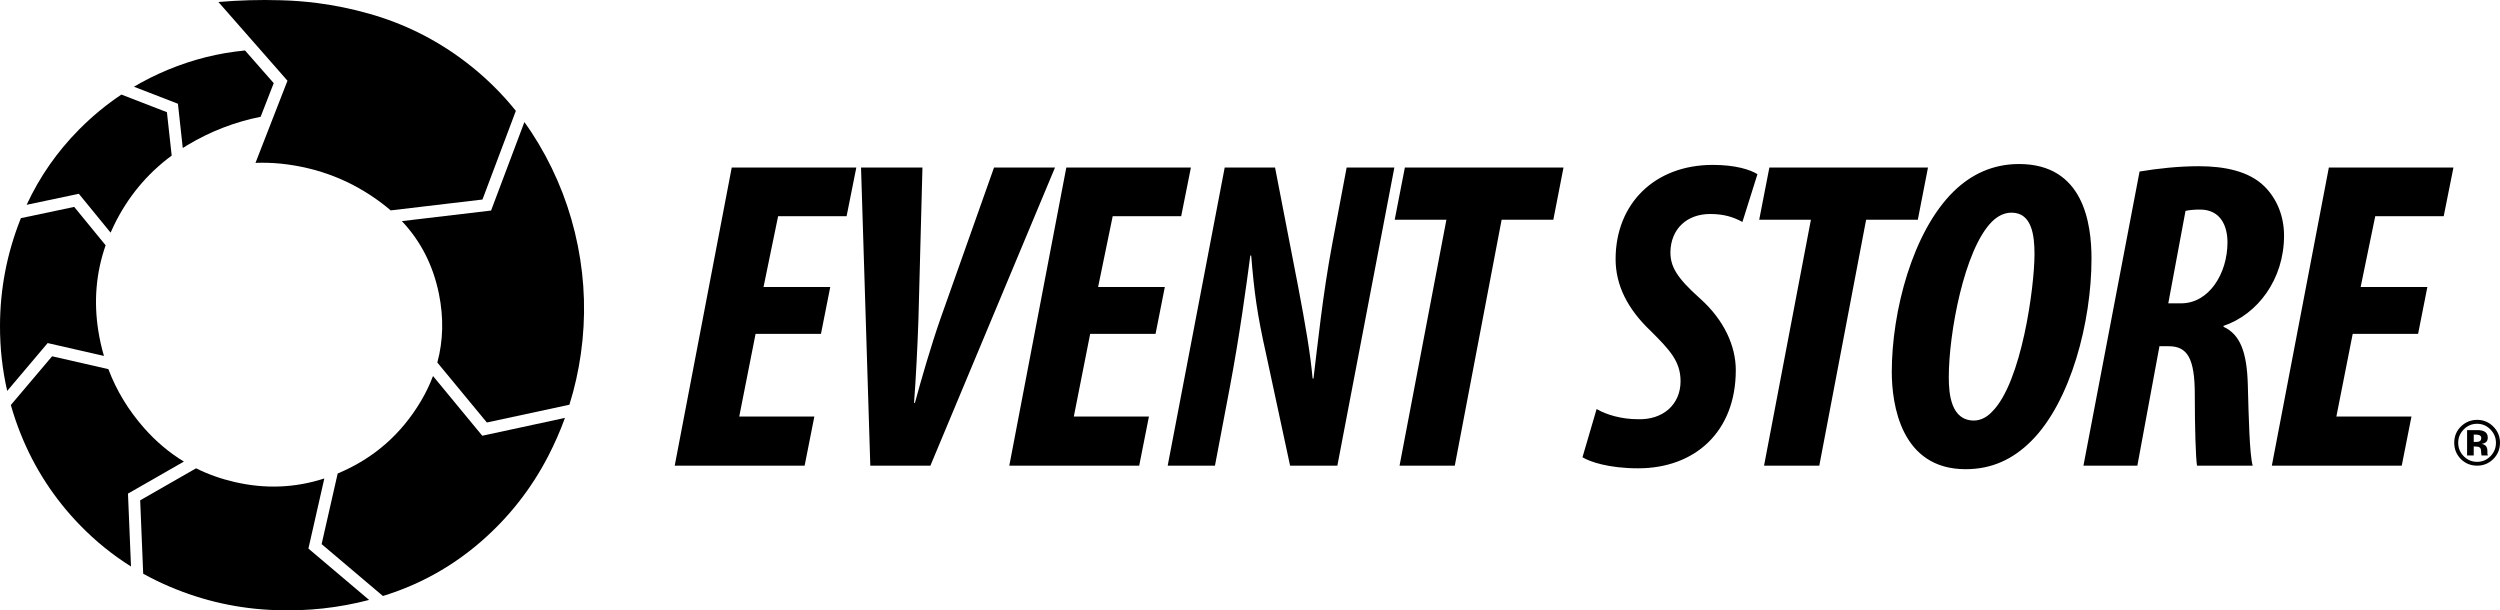 <svg viewBox="0 0 1024 250" xmlns="http://www.w3.org/2000/svg" fill-rule="evenodd" clip-rule="evenodd" stroke-linejoin="round" stroke-miterlimit="1.414"><path d="M54.854 35.52c4.44-2.617 9.084-4.933 13.928-6.947 10.215-4.235 20.743-6.868 31.586-7.9l11.747 13.388-5.36 13.773c-10.58 2.117-20.537 5.965-29.873 11.542-.682.407-1.355.824-2.02 1.25l-1.984-18.13-18.024-6.975z"/><path d="M49.73 38.733l18.64 7.22 1.953 17.78C60.233 71.17 52.36 80.657 46.73 92.196c-.502 1.028-.978 2.058-1.428 3.092l-13.01-15.912-21.38 4.516c5.327-11.486 12.484-21.765 21.47-30.838 5.358-5.41 11.144-10.184 17.35-14.323zM172.393 164.32c2-3.375 3.653-6.81 4.966-10.303l20.18 24.46 33.866-7.306c-1.934 5.35-4.234 10.58-6.887 15.703-6.966 13.436-16.15 25.1-27.552 34.996-11.58 10.04-24.662 17.368-39.257 21.973-.29.092-.58.18-.87.272l-25.1-21.245 6.58-28.928c.164-.067.327-.136.49-.206 14.378-6.112 25.57-15.92 33.583-29.416z"/><path d="M214.788 50.002c2.07 2.863 4.014 5.83 5.848 8.903 7.734 12.998 13.08 26.906 16.035 41.722 2.936 14.696 3.35 29.463 1.25 44.293-1.007 7.13-2.57 14.08-4.693 20.854l-33.815 7.28-20.28-24.56c2.425-9.02 2.634-18.423.635-28.21-2.37-11.605-7.426-21.51-15.165-29.713l36.54-4.332 13.646-36.236zM8.556 89.357l21.842-4.61 12.868 15.725c-3.94 11.287-4.925 23.026-2.965 35.215.556 3.463 1.317 6.832 2.28 10.102l-23.06-5.268-16.57 19.595C.963 151.437-.02 142.565 0 133.503c.028-15.106 2.825-29.69 8.394-43.736.053-.138.107-.275.162-.41z"/><path d="M44.39 151.203c3.314 8.774 8.194 16.817 14.64 24.13 4.875 5.522 10.306 10.1 16.287 13.732L52.42 202.18l1.24 29.858c-7.55-4.73-14.487-10.348-20.818-16.85-10.62-10.906-18.76-23.427-24.415-37.57-1.54-3.866-2.873-7.773-3.988-11.723l16.896-19.962 23.055 5.27z"/><path d="M80.306 191.82c4.926 2.45 10.197 4.322 15.802 5.613 12.564 2.916 24.81 2.423 36.737-1.46l-6.517 28.72 24.86 21.038c-12.436 3.256-25.145 4.65-38.117 4.182-15.136-.492-29.664-3.7-43.597-9.637-3.732-1.586-7.336-3.35-10.823-5.286l-1.236-30.06 22.892-13.11zM211.292 45.407l-13.675 36.32-37.6 4.452c-1.1-.953-2.234-1.875-3.415-2.77-12.268-9.33-26.16-14.793-41.67-16.387-3.507-.338-6.933-.44-10.283-.31l13.1-33.648L89.46.817C97.967.083 106.457-.157 114.932.1c5.106.128 10.163.52 15.187 1.172 7.07.92 14.064 2.36 20.974 4.315 14.617 4.117 27.944 10.8 39.98 20.05 7.595 5.833 14.334 12.42 20.218 19.77z"/><path d="M336.267 136.75h-26.785l-6.692 33.875h30.763l-3.977 20.105h-53.214l23.353-122.1h51.03l-3.98 19.926h-28.05l-5.975 28.988h27.33l-3.803 19.205zM356.475 190.73l-3.795-122.1h25.154l-1.63 61.777c-.358 11.048-1.087 25.178-1.81 34.6h.363c2.533-9.422 6.696-23.73 10.502-34.6L407.15 68.63h24.978l-51.036 122.1h-24.62zM473.315 136.75h-26.78l-6.7 33.875H470.6l-3.984 20.105H413.41l23.35-122.1h51.034l-3.98 19.926H455.76l-5.975 28.988h27.33l-3.802 19.205zM478.287 190.73l23.35-122.1h20.628l9.414 48.552c3.074 16.118 5.062 27.718 5.966 37.864h.363c1.632-13.407 3.803-34.42 7.6-54.71l5.974-31.707h19.548l-23.347 122.1h-19.363l-9.776-45.467c-3.803-17.03-4.888-25.363-6.152-40.582h-.362c-1.628 12.318-4.342 32.43-8.33 53.622l-6.152 32.428h-19.363zM592.444 90.006h-21.176l4.165-21.377h64.974l-4.165 21.376h-21.177L595.88 190.73h-22.625l19.19-100.724zM653.973 167.543c3.98 2.357 10.313 4.167 16.83 4.167 10.32.36 17.554-5.978 17.554-15.58 0-8.152-4.523-12.863-12.125-20.47-9.593-9.06-14.48-18.84-14.48-29.527 0-22.646 15.93-38.59 39.814-38.59 9.413 0 15.387 1.992 18.284 3.804l-6.156 19.566c-3.618-1.992-7.603-3.262-13.21-3.262-9.593 0-16.11 6.162-16.287 15.583 0 5.794 2.353 10.324 12.125 19.02 9.955 8.877 14.657 19.565 14.657 29.348 0 25.365-16.833 40.22-39.995 40.22-12.125 0-19.91-2.72-22.803-4.53l5.79-19.747zM741.745 90.006h-21.177l4.167-21.377h64.967l-4.16 21.376h-21.178l-19.18 100.724h-22.628l19.19-100.724zM815.78 90.913c-11.222 11.41-17.558 45.474-17.558 63.588 0 6.884.904 17.754 10.317 17.754 2.54 0 5.254-1.268 7.416-3.625 12.13-11.955 17.377-51.267 17.377-64.495 0-7.785-1.085-17.028-9.413-17.028-2.89 0-5.606 1.27-8.14 3.806zm40.9 15.035c0 25.908-8.504 58.516-24.613 74.637-7.6 7.61-16.286 11.595-26.97 11.595-26.42 0-30.22-26.448-30.22-39.852 0-24.818 8.51-57.43 25.34-73.916 7.24-7.065 16.108-11.23 26.787-11.23 26.417 0 29.675 24.276 29.675 38.766zM888.13 124.246h5.25c11.395 0 18.997-12.14 18.997-25.002 0-6.52-2.713-13.407-11.222-13.407-2.347 0-4.518.185-5.968.546l-7.057 37.863zM876.364 70.26c7.6-1.27 16.106-2.177 24.254-2.177 10.493 0 20.628 1.998 26.964 8.336 5.067 5.07 7.962 12.136 7.962 20.11 0 17.934-10.855 32.247-24.793 36.955v.364c6.698 3.08 9.592 10.146 9.953 23.73.365 13.59.725 28.623 1.992 33.15h-22.802c-.543-3.44-.907-15.757-.907-29.165 0-14.855-3.078-19.747-10.678-19.747h-3.8l-9.05 48.912h-22.08l22.986-120.47zM990.45 136.75h-26.783l-6.694 33.875h30.762l-3.982 20.105h-53.206l23.35-122.1h51.03l-3.982 19.926H972.9l-5.977 28.988h27.33l-3.802 19.205zM1015.48 178.22c-.373-.145-.898-.218-1.576-.218h-.66v3.017h1.055c.633 0 1.13-.128 1.485-.383.357-.253.535-.666.535-1.234s-.28-.96-.84-1.183zm-4.96 8.348V176.17c.644 0 1.61.002 2.894.007 1.284.003 1.998.01 2.142.018.822.06 1.505.24 2.047.535.924.51 1.386 1.336 1.386 2.482 0 .874-.245 1.505-.732 1.893-.49.388-1.088.62-1.8.697.653.136 1.145.336 1.476.6.61.495.914 1.273.914 2.333v.93c0 .102.008.203.022.305.013.1.038.204.075.306l.095.292h-2.593c-.085-.33-.143-.81-.172-1.438-.03-.628-.088-1.052-.173-1.273-.135-.365-.39-.62-.763-.764-.204-.084-.513-.14-.93-.165l-.596-.038h-.572v3.678h-2.722zm-1.4-10.653c-1.492 1.527-2.238 3.34-2.238 5.436 0 2.172.76 4.018 2.277 5.536 1.508 1.52 3.33 2.278 5.464 2.278 2.13 0 3.948-.763 5.457-2.29 1.508-1.537 2.263-3.378 2.263-5.523 0-2.086-.75-3.898-2.25-5.435-1.517-1.56-3.34-2.342-5.47-2.342-2.15 0-3.985.78-5.503 2.342zm12.07 12.168c-1.823 1.764-4.01 2.647-6.563 2.647-2.634 0-4.855-.904-6.662-2.71-1.803-1.81-2.708-4.03-2.708-6.67 0-2.74.975-5.016 2.925-6.835 1.83-1.696 3.98-2.545 6.445-2.545 2.587 0 4.795.916 6.626 2.75 1.83 1.832 2.746 4.042 2.746 6.63 0 2.664-.937 4.91-2.81 6.733z" fill-rule="nonzero"/></svg>